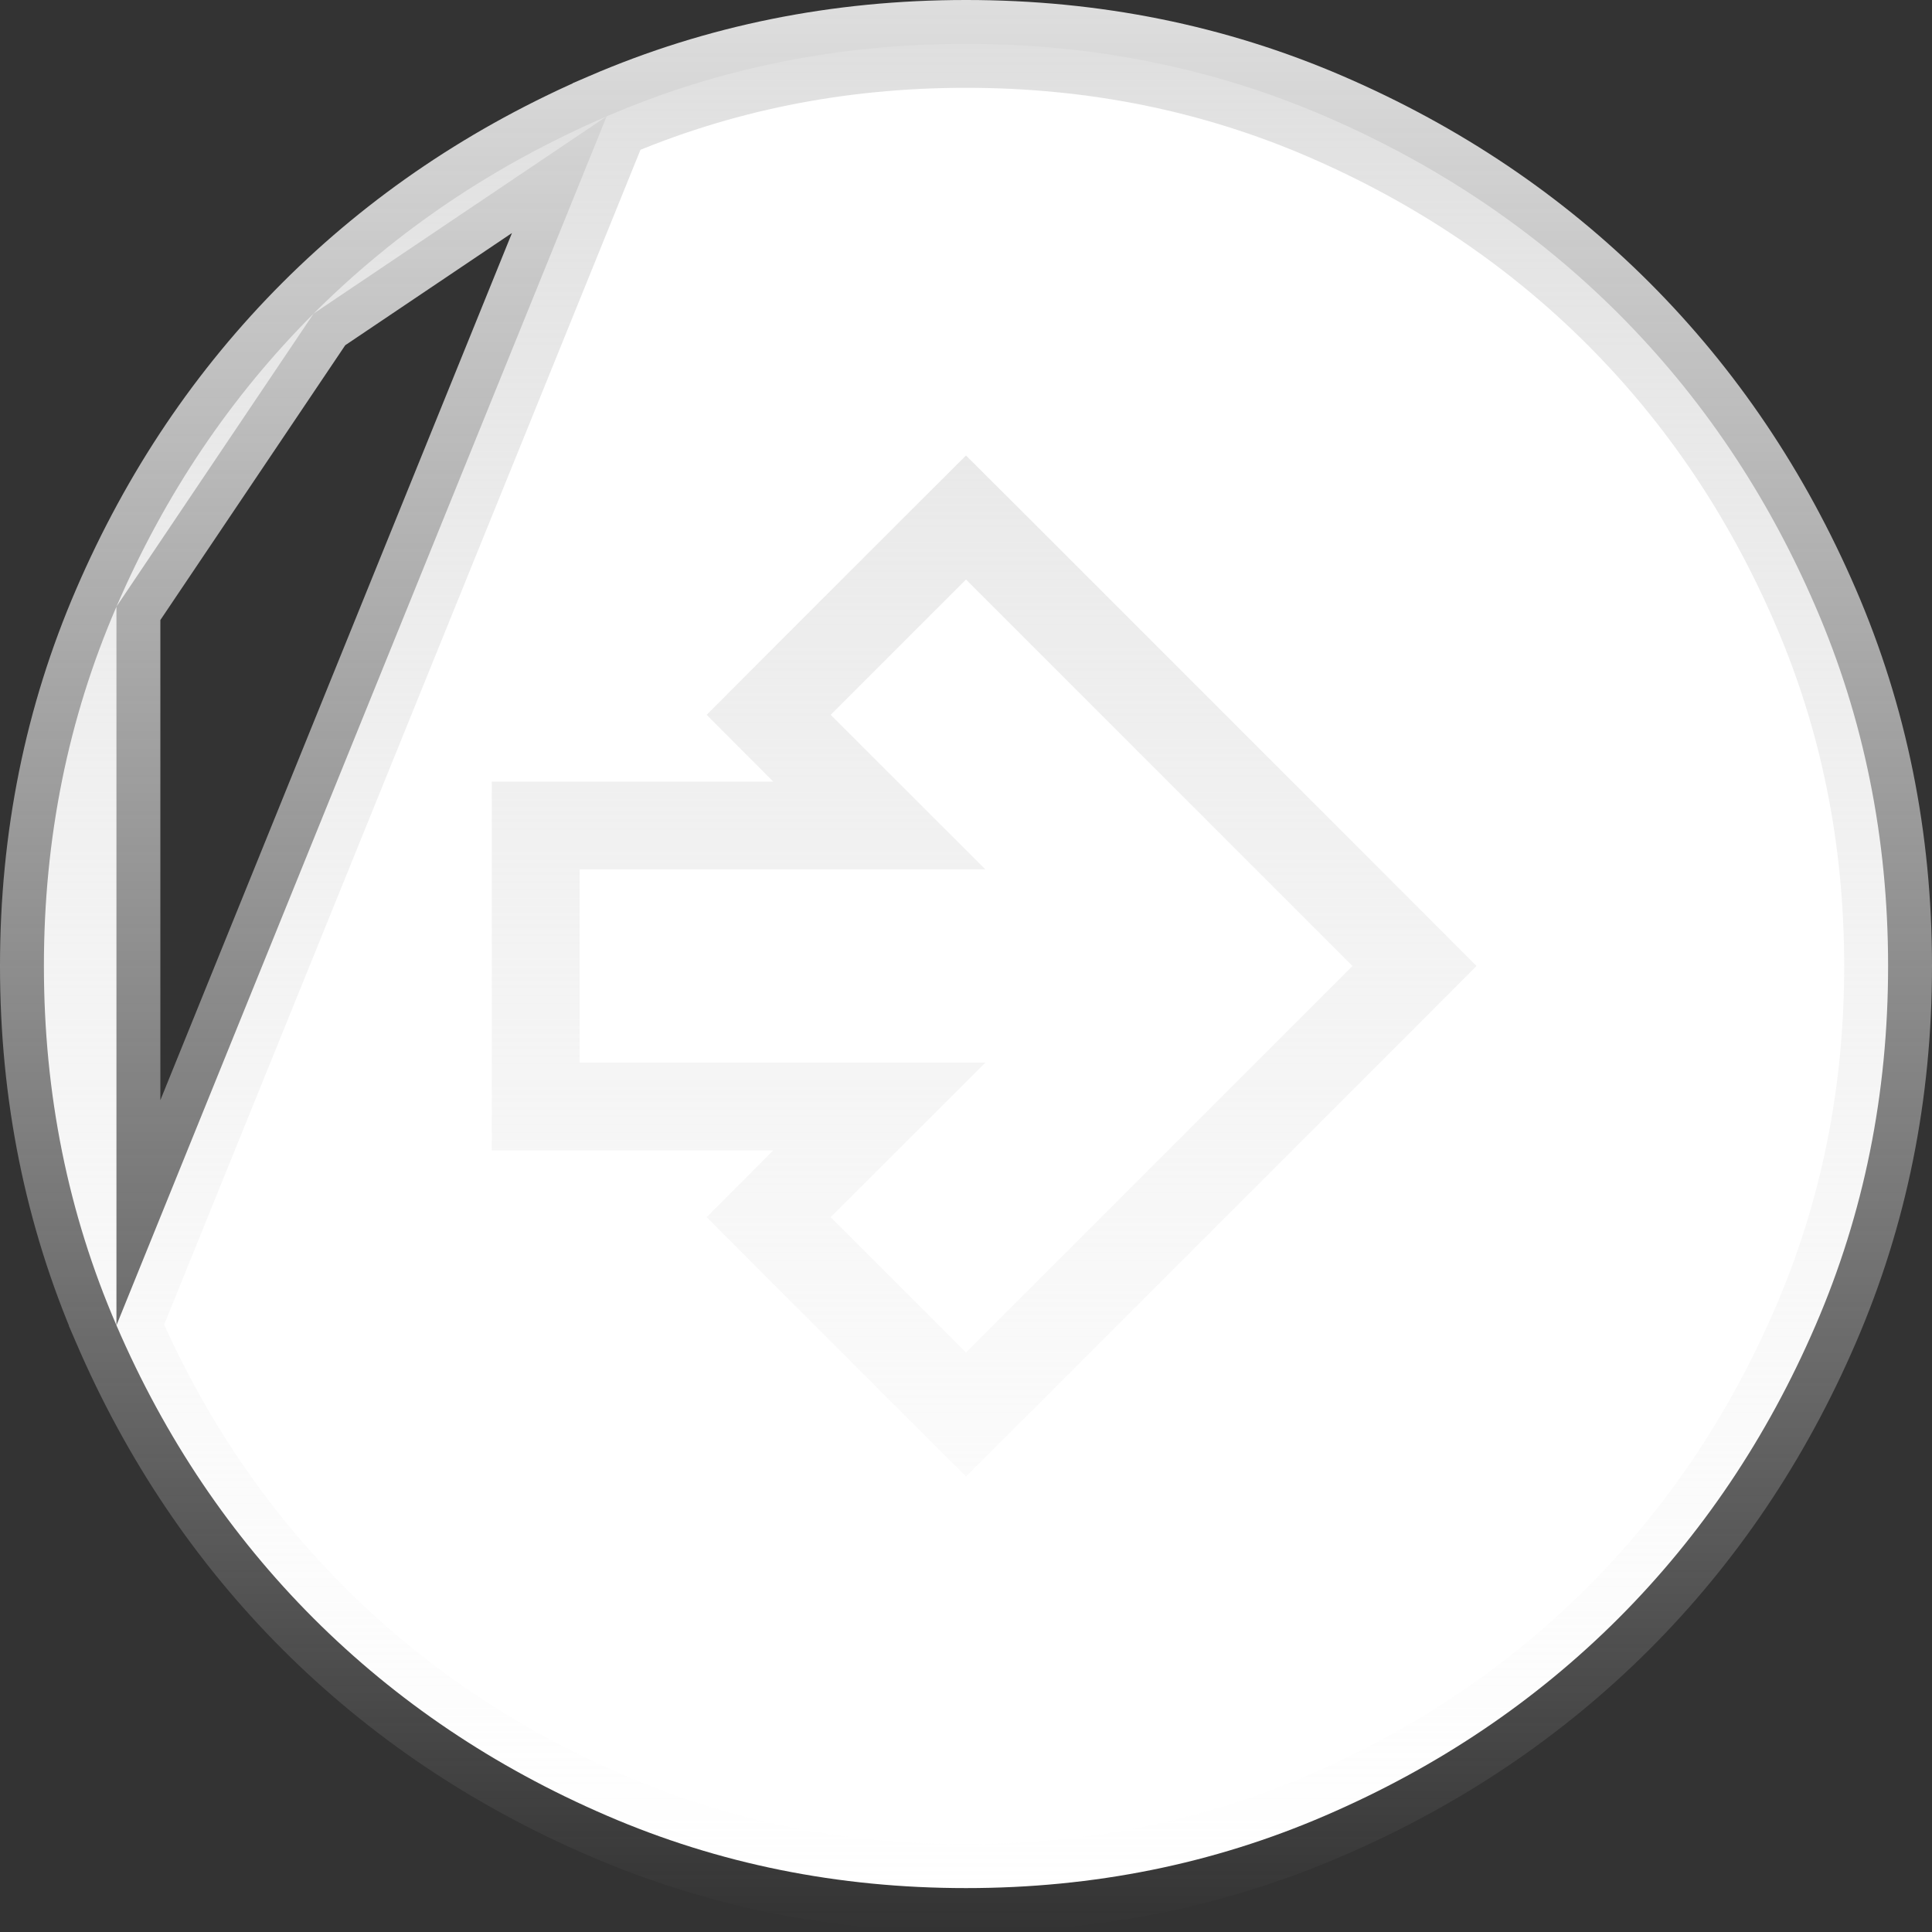 <svg width="22" height="22" viewBox="0 0 22 22" fill="none" xmlns="http://www.w3.org/2000/svg">
<rect x="0" y="0" width="22" height="22" fill="#333333" stroke="none"/>
<path d="M1.326 15.092L1.326 15.092C1.879 16.375 2.628 17.485 3.571 18.429C4.515 19.372 5.625 20.121 6.908 20.674L6.908 20.674C8.181 21.224 9.543 21.5 11 21.5C12.457 21.5 13.819 21.224 15.092 20.674L15.092 20.674C16.375 20.121 17.485 19.372 18.429 18.429C19.372 17.485 20.121 16.375 20.674 15.092L20.674 15.092C21.224 13.819 21.5 12.457 21.5 11C21.5 9.543 21.224 8.181 20.674 6.908L20.674 6.908C20.121 5.625 19.372 4.515 18.429 3.571C17.485 2.628 16.375 1.879 15.092 1.325C13.819 0.776 12.457 0.5 11 0.5C9.543 0.5 8.181 0.776 6.908 1.325L1.326 15.092ZM1.326 15.092C0.776 13.819 0.5 12.457 0.5 11C0.5 9.543 0.776 8.181 1.326 6.908L1.326 6.908M1.326 15.092L1.326 6.908M1.326 6.908C1.879 5.625 2.628 4.515 3.571 3.571M1.326 6.908L3.571 3.571M3.571 3.571C4.515 2.628 5.625 1.879 6.908 1.325L3.571 3.571ZM10.646 15.754L11 16.107L11.354 15.754L15.754 11.354L16.107 11L15.754 10.646L11.354 6.246L11 5.893L10.646 6.246L9.106 7.786L8.753 8.14L9.106 8.494L10.013 9.4H6.6H6.1V9.9V12.1V12.6H6.6H10.013L9.106 13.506L8.753 13.86L9.106 14.214L10.646 15.754Z" fill="white" stroke="url(#paint0_linear_1_2707)"/>
<defs>
<linearGradient id="paint0_linear_1_2707" x1="11" y1="0" x2="11" y2="22" gradientUnits="userSpaceOnUse">
<stop stop-color="#DEDEDE"/>
<stop offset="1" stop-color="#F1F1F1" stop-opacity="0"/>
</linearGradient>
</defs>
</svg>

